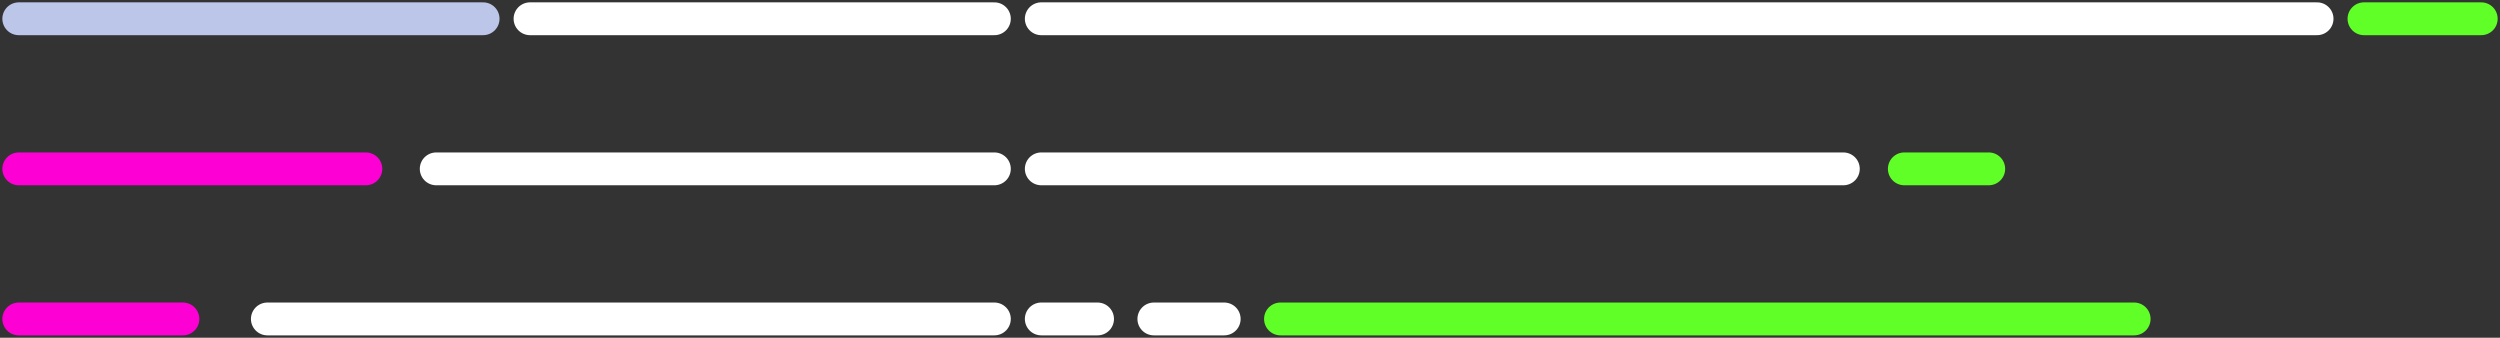 <svg width="533" height="72" viewBox="0 0 533 72" fill="none" xmlns="http://www.w3.org/2000/svg">
<rect x="0" y="0" width="533" height="72" fill="#333333" stroke="none"/>
<path d="M4 4H103" stroke="#BCC6E8" stroke-width="7" stroke-linecap="round"/>
<path d="M4 36H78" stroke="#FD00D4" stroke-width="7" stroke-linecap="round"/>
<path d="M4 68H39" stroke="#FD00D4" stroke-width="7" stroke-linecap="round"/>
<path d="M113 4H212" stroke="white" stroke-width="7" stroke-linecap="round"/>
<path d="M93 36L212 36" stroke="white" stroke-width="7" stroke-linecap="round"/>
<path d="M57 68L212 68" stroke="white" stroke-width="7" stroke-linecap="round"/>
<path d="M222 4H494" stroke="white" stroke-width="7" stroke-linecap="round"/>
<path d="M273 68H455" stroke="#60FF28" stroke-width="7" stroke-linecap="round"/>
<path d="M222 36H393" stroke="white" stroke-width="7" stroke-linecap="round"/>
<path d="M222 68H234" stroke="white" stroke-width="7" stroke-linecap="round"/>
<path d="M504 4H529" stroke="#60FF28" stroke-width="7" stroke-linecap="round"/>
<path d="M406 36H424" stroke="#60FF28" stroke-width="7" stroke-linecap="round"/>
<path d="M246 68H261" stroke="white" stroke-width="7" stroke-linecap="round"/>
</svg>
